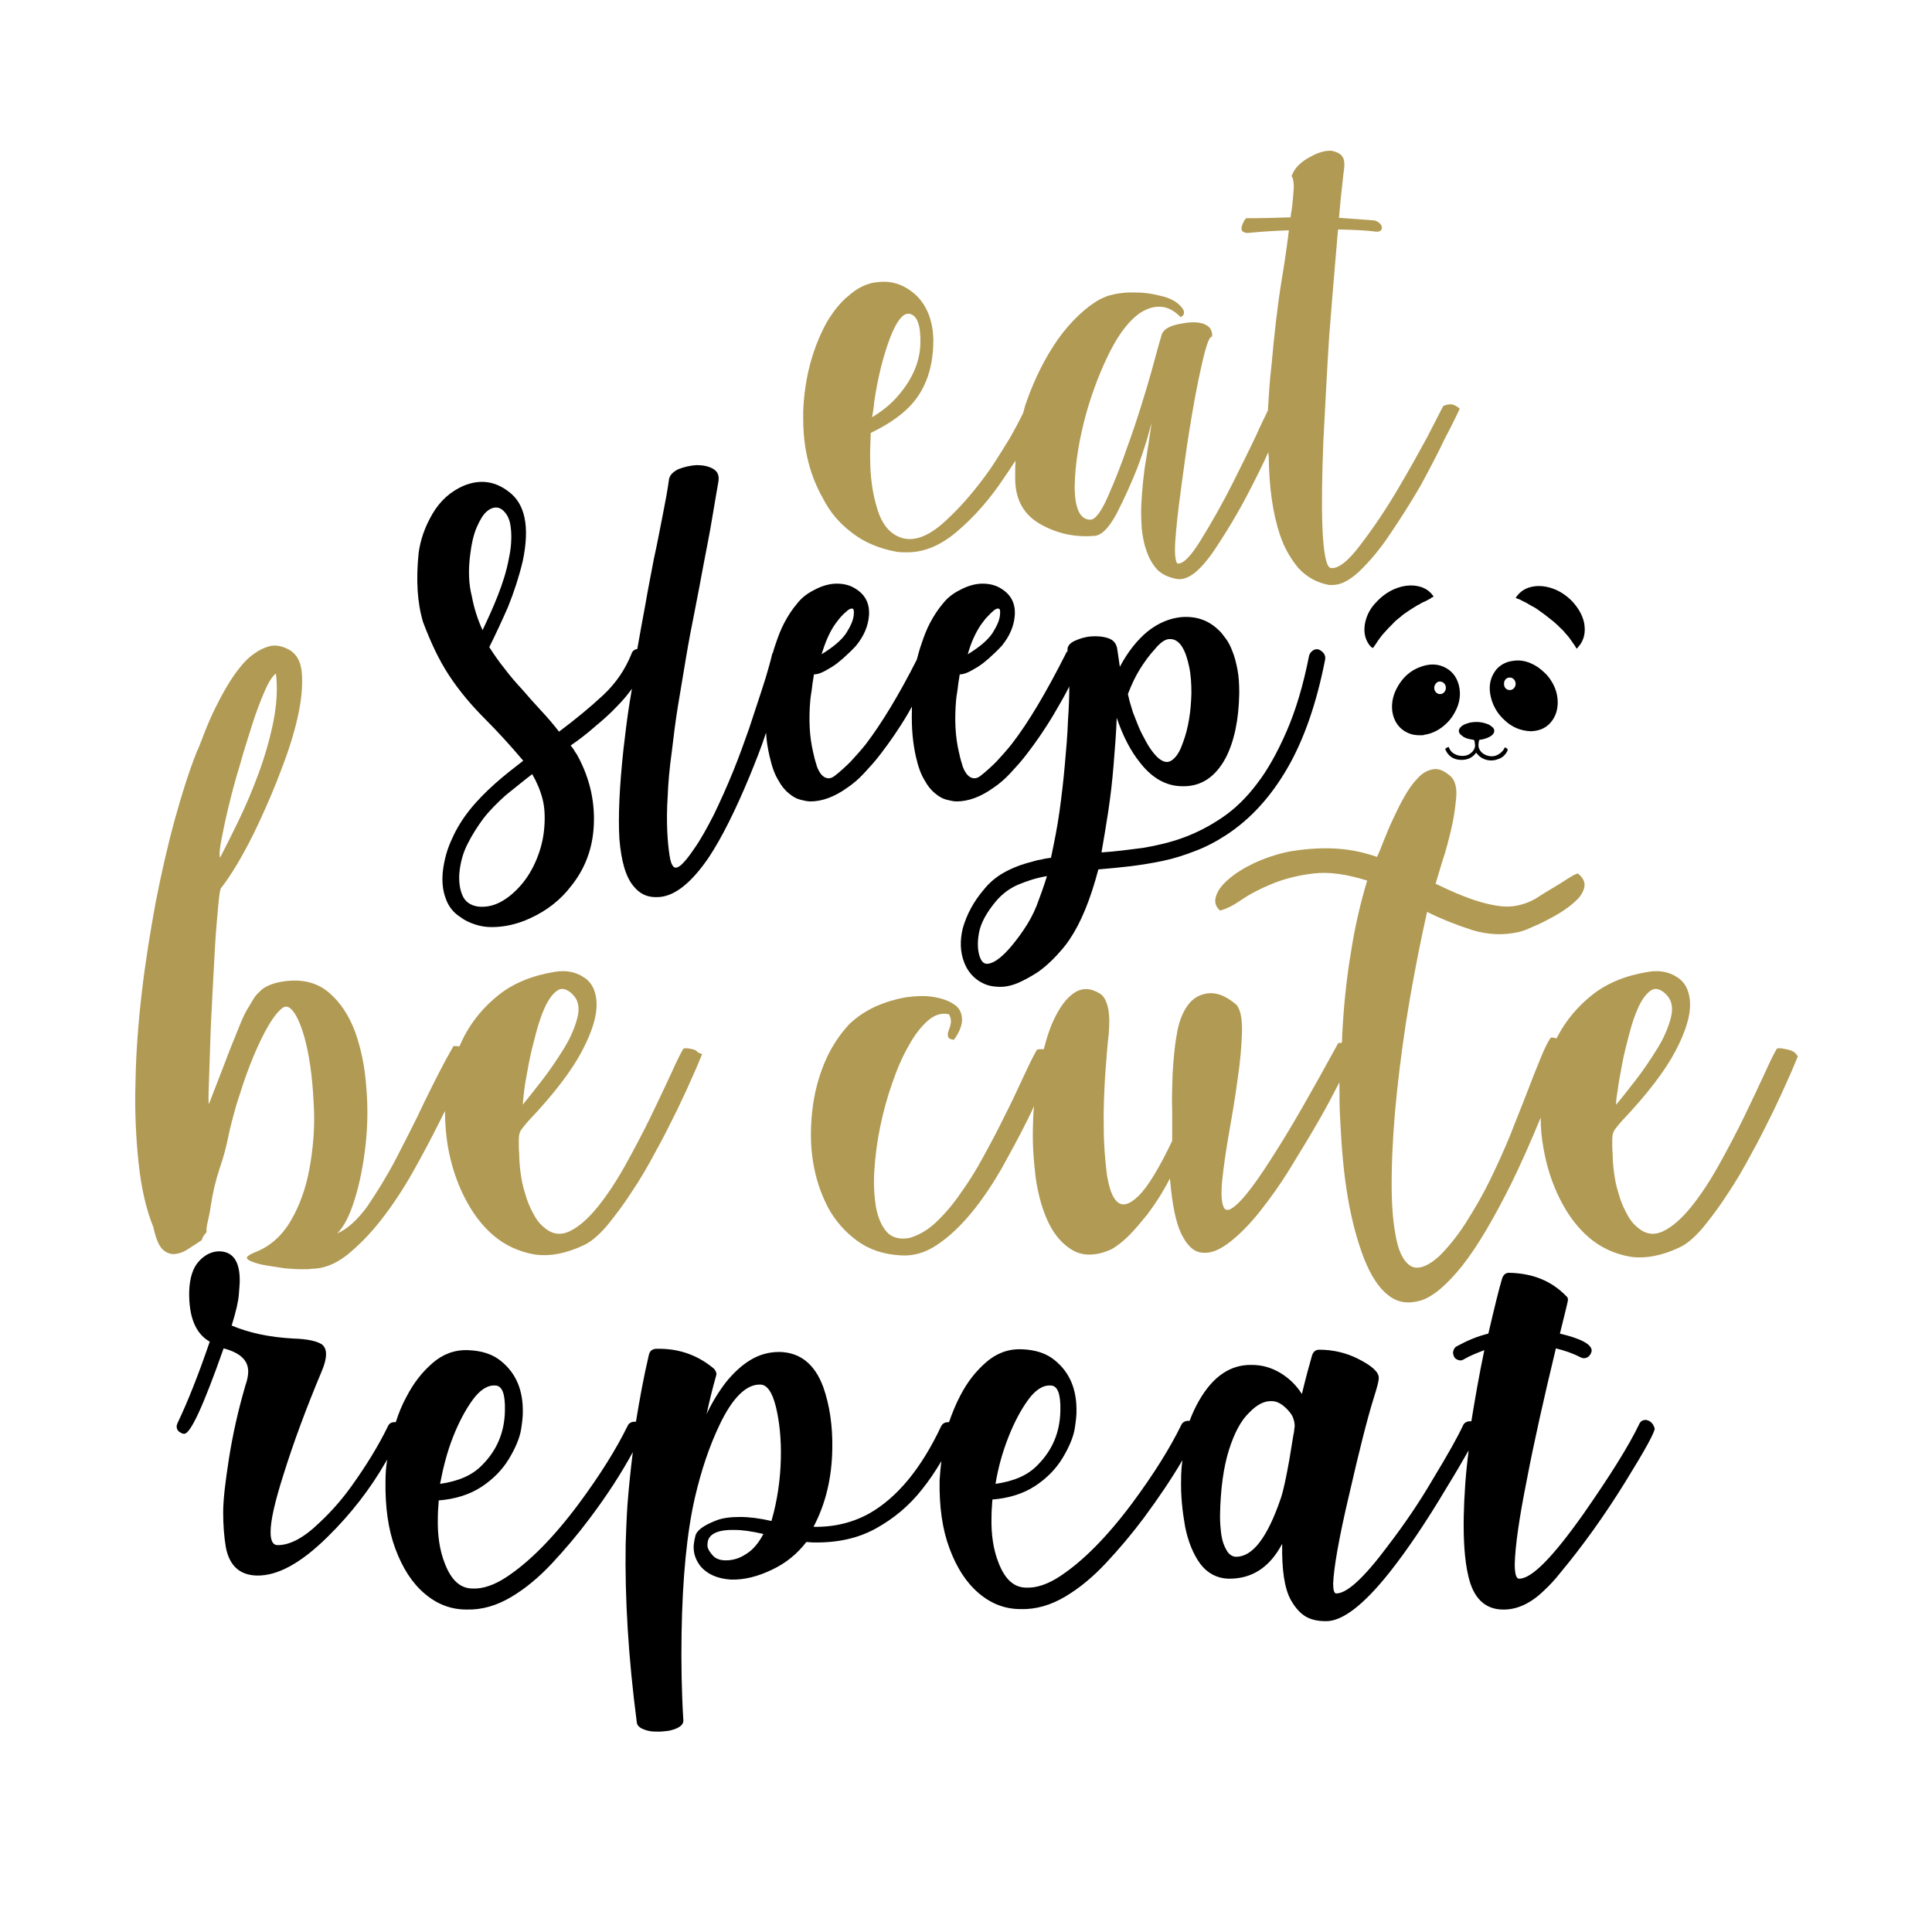 <?xml version="1.0" encoding="utf-8"?>
<!-- Generator: Adobe Illustrator 18.0.0, SVG Export Plug-In . SVG Version: 6.00 Build 0)  -->
<!DOCTYPE svg PUBLIC "-//W3C//DTD SVG 1.1//EN" "http://www.w3.org/Graphics/SVG/1.1/DTD/svg11.dtd">
<svg version="1.1" id="Layer_1" xmlns="http://www.w3.org/2000/svg" xmlns:xlink="http://www.w3.org/1999/xlink" x="0px" y="0px"
	 viewBox="0 0 432 432" enable-background="new 0 0 432 432" xml:space="preserve">
<path fill="#B19A53" d="M190.6,119.2c2.7,2.1,6.1,3.5,10,4.2c0.8,0.1,1.6,0.1,2.3,0.1c3.7,0,7.3-1.5,10.8-4.4
	c4.2-3.5,7.9-7.8,11.1-12.7c0.8-1.1,1.5-2.3,2.3-3.4c-0.1,1-0.1,2-0.1,3v1.3c0.1,4.6,2,7.9,5.8,10c3.8,2.1,7.8,2.9,12.1,2.5
	c1.5-0.2,3.1-1.8,4.8-5c1.6-3.1,3.1-6.4,4.5-9.9c0.9-2.3,1.6-4.5,2.2-6.4c0.5-1.7,0.8-3,1.1-3.9c-0.3,2.1-0.7,4.7-1.2,7.9
	c-0.6,3.4-0.9,6.8-1.1,10.3c-0.1,1.9,0,3.7,0.1,5.4c0.2,1.8,0.5,3.4,1,4.8c0.6,1.8,1.4,3.2,2.5,4.4c1.1,1.1,2.7,1.8,4.6,2.1h0.4
	c2.1,0,4.6-2,7.4-6c2.9-4.3,5.7-8.9,8.3-14c1.5-2.9,2.9-5.7,4.1-8.4c0,0.4,0.1,0.8,0.1,1.3c0.1,6.7,0.9,12.4,2.5,17.2
	c1,3,2.5,5.5,4.2,7.5c1.8,1.9,4,3.2,6.8,3.7h0.8c1.8,0,3.7-1,5.8-2.9c2.4-2.3,4.8-5.1,7.1-8.6c2.3-3.4,4.6-7,6.8-10.8
	c2.1-3.9,3.9-7.3,5.3-10.3c0.8-1.5,1.5-2.9,2.1-4.1c0.6-1.2,1-2.1,1.3-2.7c-0.6-0.6-1.3-0.9-1.9-1c-0.6,0-1.2,0.1-1.8,0.4
	c-0.6,1.2-1.8,3.5-3.6,7c-1.9,3.5-3.9,7.1-6.2,11c-2.8,4.8-5.7,9.1-8.6,12.9c-2.9,3.9-5.2,5.6-6.8,5.3c-0.5-0.2-0.9-1-1.2-2.7
	c-0.3-1.6-0.5-3.7-0.6-6.4c-0.2-5-0.1-11.4,0.2-19.1c0.4-7.7,0.8-15.6,1.3-23.5c0.5-6.4,1-12.5,1.5-18.3c0.2-2,0.3-3.9,0.5-5.7
	c3.5,0.1,6.4,0.2,8.5,0.5h0.2c0.7,0,1.1-0.3,1.1-1V51c0-0.7-0.5-1.3-1.6-1.7c-2.7-0.2-5.4-0.4-8-0.6c0.2-1.9,0.3-3.7,0.5-5.3
	c0.2-1.9,0.4-3.5,0.5-4.6c0.2-1.2,0.2-1.9,0.2-1.9c0-0.8-0.1-1.4-0.4-1.8c-0.3-0.5-0.7-0.8-1.2-1c-0.5-0.2-1-0.4-1.6-0.4
	c-1.2,0-2.6,0.4-4.1,1.2c-2.4,1.2-3.9,2.7-4.5,4.5c0.3,0.3,0.5,1.2,0.5,2.5c-0.1,1.4-0.2,3.1-0.5,5.2c-0.1,0.5-0.2,1-0.2,1.5
	c-3.3,0.1-6.6,0.2-10,0.2c-0.5,0.6-0.8,1.3-1,2.1v0.2c0,0.6,0.4,0.9,1.3,1c3-0.3,6.1-0.5,9.3-0.6c-0.4,3.2-0.9,6.9-1.6,11
	c-1,6.1-1.7,12.6-2.3,19.3c-0.4,3.3-0.6,6.7-0.8,10c-0.6,1.3-1.5,3-2.5,5.3c-1.6,3.4-3.4,7-5.3,10.8c-2.3,4.6-4.7,8.8-7.1,12.7
	c-2.3,3.8-4.1,5.6-5.3,5.4c-0.2-0.1-0.4-0.6-0.5-1.5c-0.1-0.9-0.1-2.1,0-3.6c0.2-2.9,0.6-6.6,1.2-11c0.6-4.5,1.2-9,1.9-13.4
	c0.9-5.6,1.8-10.6,2.8-14.9c1-4.4,1.7-6.4,2.3-6.3c0.1-0.5,0-0.9-0.1-1.2c-0.1-0.4-0.3-0.7-0.6-1c-1.1-1-3.1-1.3-5.8-0.8
	c-2.7,0.4-4.2,1.2-4.7,2.4c-0.2,0.6-1,3.4-2.4,8.6c-1.5,5.2-3.1,10.5-5.1,16c-1.5,4.4-3.1,8.4-4.6,11.8c-1.5,3.4-2.8,5.1-3.9,5.1
	c-2.3,0-3.5-2.5-3.5-7.5c0.1-5.1,1-10.6,2.7-16.7c1.4-4.8,3.1-9.2,5.2-13.4c2.2-4.3,4.5-7.2,7-8.8c1.5-0.9,2.9-1.3,4.4-1.2
	c1.5,0.1,2.9,0.8,4.4,2.3c0.4-0.2,0.6-0.4,0.7-0.7c0.1-0.4,0-0.8-0.2-1.1c-1-1.5-2.8-2.5-5.2-3c-1.9-0.5-3.7-0.7-5.6-0.7h-1.5
	c-1.2,0.1-2.4,0.2-3.5,0.5c-1,0.2-1.9,0.6-2.7,1c-1.5,0.8-3.1,2-4.7,3.5c-1.6,1.5-3.2,3.3-4.7,5.4c-2.8,4-5.2,8.7-7.1,14.1
	c-0.3,0.8-0.5,1.6-0.7,2.4c-0.8,1.7-1.8,3.5-2.9,5.5c-1.4,2.3-2.9,4.7-4.5,7.1c-3.1,4.4-6.4,8.3-9.9,11.5c-3.5,3.3-6.7,4.6-9.4,4
	c-2.5-0.6-4.4-2.4-5.6-5.6c-1.1-3.1-1.8-6.8-1.9-10.9c-0.1-2.3,0-4.7,0.1-7v-0.1c2.7-1.3,5.2-2.8,7.3-4.6c4.5-3.8,6.7-9.2,6.7-16.2
	c-0.1-4.4-1.5-7.9-4.2-10.3c-2.1-1.8-4.4-2.7-6.8-2.7c-0.8,0-1.6,0.1-2.4,0.2c-1.9,0.4-3.7,1.3-5.4,2.8c-1.9,1.5-3.5,3.5-5,6
	c-3.2,5.8-5,12.5-5.3,19.9v1.8c0,6.7,1.5,12.6,4.4,17.7C185.6,114.6,187.8,117.1,190.6,119.2z M195.5,89.7c0.8-5.4,2-10.1,3.5-14.1
	c1.5-3.9,3-5.8,4.5-5.4c1.6,0.4,2.4,2.6,2.3,6.6c-0.1,4-1.7,7.9-5,11.7c-1.5,1.8-3.5,3.4-5.8,4.8C195.2,92.2,195.4,90.9,195.5,89.7z
	 M154.8,234.6c-0.5-0.1-0.9-0.2-1.3-0.2c-0.4,0-0.6,0-0.7,0.1c-0.6,1-1.5,2.8-2.8,5.7c-1.3,2.8-2.8,6-4.5,9.5
	c-1.7,3.5-3.6,7.1-5.6,10.7c-2,3.6-4.1,6.8-6.2,9.4c-2.1,2.6-4.2,4.5-6.3,5.5c-2.1,1-4,0.7-5.8-0.9c-1-0.8-1.8-1.9-2.5-3.3
	c-0.7-1.3-1.3-2.8-1.7-4.3c-0.5-1.5-0.8-3.1-1-4.6c-0.2-1.5-0.3-2.9-0.3-4.1c-0.1-1.1-0.1-2-0.1-2.7c0-0.6,0-1.2,0.1-1.7
	c0.1-0.5,0.3-0.9,0.6-1.3c0.3-0.4,0.8-1,1.4-1.7c5.8-6.1,9.8-11.4,12.1-15.8c2.3-4.4,3.3-7.9,3.2-10.6c-0.1-2.7-1.1-4.7-2.9-5.8
	c-1.8-1.2-4-1.6-6.4-1.2c-5,0.8-9.2,2.5-12.5,5.1c-3.3,2.6-5.9,5.7-7.8,9.3c-0.4,0.8-0.7,1.5-1.1,2.3c-0.2,0-0.4-0.1-0.6-0.1
	c-0.4,0-0.6,0-0.7,0c-2.2,3.8-4.3,8-6.5,12.5c-2.1,4.5-4.3,8.7-6.4,12.8c-2.1,4-4.3,7.5-6.4,10.6c-2.2,3-4.4,5-6.7,6
	c1.5-1.5,2.8-4,3.9-7.6c1.1-3.5,1.9-7.5,2.4-11.8c0.5-4.3,0.6-8.8,0.2-13.3c-0.3-4.6-1.2-8.7-2.5-12.4c-1.4-3.7-3.3-6.6-5.9-8.8
	c-2.6-2.2-5.9-3-9.8-2.5c-1.5,0.2-2.6,0.5-3.5,0.9c-0.9,0.4-1.6,0.8-2.1,1.4c-0.6,0.5-1.1,1.1-1.5,1.8c-0.4,0.7-0.9,1.5-1.5,2.5
	c-0.4,0.7-1.1,2.2-2,4.5c-0.9,2.3-1.9,4.6-2.8,7.1c-1.1,2.8-2.3,5.9-3.6,9.3c-0.1-0.4-0.1-1.9,0-4.4c0.1-2.5,0.2-5.5,0.3-9
	c0.1-3.5,0.3-7.3,0.5-11.2c0.2-4,0.4-7.7,0.6-11.1c0.2-3.4,0.5-6.3,0.7-8.7c0.2-2.3,0.4-3.6,0.6-3.9c0.8-1,2.1-2.8,3.7-5.5
	c1.6-2.7,3.3-5.9,5-9.6c1.7-3.7,3.4-7.6,4.9-11.7c1.6-4.1,2.8-8,3.6-11.6c0.8-3.6,1.1-6.8,0.9-9.6c-0.2-2.8-1.3-4.6-3.2-5.5
	c-1.6-0.8-3.2-1-4.7-0.4c-1.5,0.5-3,1.5-4.4,2.8c-1.4,1.4-2.6,3-3.8,4.9c-1.2,1.9-2.2,3.8-3.2,5.8c-1,2-1.8,3.9-2.5,5.7
	c-0.7,1.8-1.2,3.2-1.7,4.2c-1.7,4.3-3.3,9.3-4.9,15.1c-1.6,5.8-3,12-4.3,18.6c-1.2,6.6-2.3,13.3-3.1,20.2c-0.8,6.9-1.3,13.6-1.4,20
	c-0.2,6.4,0.1,12.5,0.7,18.1c0.6,5.6,1.7,10.4,3.3,14.3c0.5,2.4,1.2,4.1,2,4.9c0.8,0.8,1.8,1.2,2.8,1.1c1-0.1,2.1-0.5,3.1-1.2
	c1.1-0.7,2-1.3,2.9-1.9c0.1-0.3,0.2-0.6,0.4-0.9c0.2-0.3,0.4-0.6,0.7-0.9c-0.1-0.5,0-1.2,0.2-2.1c0.2-0.9,0.5-2.1,0.7-3.6
	c0.5-3.3,1.2-6.1,2-8.5c0.8-2.3,1.5-4.8,2-7.4c0.4-1.9,1-4.2,1.8-7c0.9-2.8,1.8-5.7,2.9-8.5c1.1-2.9,2.3-5.5,3.5-7.8
	c1.3-2.4,2.5-4.1,3.7-5.1c1.1-0.9,2.1-0.3,3.2,1.6c1.1,2,2,4.8,2.7,8.4c0.7,3.6,1.1,7.7,1.3,12.3c0.2,4.6-0.2,9.1-1,13.5
	c-0.8,4.4-2.2,8.3-4.2,11.7c-2,3.4-4.7,5.8-8.2,7.1c-1.1,0.5-1.7,0.9-1.6,1.2c0.1,0.3,0.5,0.6,1.4,0.9c0.8,0.3,1.9,0.6,3.2,0.8
	c1.3,0.2,2.6,0.4,3.9,0.6c1.3,0.1,2.6,0.2,3.7,0.2c1.1,0,1.9,0,2.3-0.1c2.6,0,5.2-1,7.8-3c2.6-2.1,5.2-4.7,7.7-7.9
	c2.5-3.2,4.9-6.8,7.1-10.7c2.2-3.9,4.2-7.7,6-11.3c0.4-0.8,0.8-1.6,1.2-2.4c0,2.6,0.2,5.2,0.6,7.7c0.7,4.1,1.9,7.9,3.7,11.5
	c1.8,3.6,4,6.5,6.6,8.7c2.6,2.2,5.7,3.6,9.1,4.2c3.4,0.5,7.1-0.2,11.1-2.1c1.5-0.7,3.2-2.1,5.1-4.3c1.8-2.2,3.7-4.7,5.5-7.5
	c1.9-2.8,3.7-5.9,5.4-9.1c1.8-3.2,3.3-6.3,4.8-9.3c1.4-2.9,2.6-5.5,3.6-7.8c1-2.2,1.6-3.8,2-4.7c-0.2-0.1-0.6-0.2-1-0.4
	C155.8,234.9,155.3,234.7,154.8,234.6z M117.2,243.9c0.2-1.7,0.6-3.7,1-5.9c0.4-2.2,1-4.5,1.6-6.8c0.6-2.3,1.3-4.4,2.1-6.1
	c0.8-1.7,1.7-2.9,2.7-3.6c1-0.7,2.1-0.4,3.3,0.7c1.4,1.3,1.8,3.1,1.2,5.4c-0.6,2.3-1.6,4.6-3.1,7c-1.5,2.4-3.1,4.8-4.9,7.1
	c-1.8,2.3-3.2,4.1-4.2,5.3C116.9,246.7,117,245.6,117.2,243.9z M49.5,187.8c0.4-2.1,0.9-4.5,1.6-7.4c0.7-2.9,1.5-6,2.5-9.2
	c0.9-3.3,1.9-6.3,2.8-9.2c0.9-2.9,1.9-5.4,2.8-7.5c0.9-2.1,1.8-3.4,2.5-3.9c0.4,3.3,0.2,6.9-0.6,10.9c-0.8,3.9-1.9,7.7-3.3,11.5
	s-2.9,7.3-4.5,10.6c-1.6,3.3-3,6.1-4.1,8.2C49,191.1,49.1,189.9,49.5,187.8z M400.7,235c-0.4-0.2-0.9-0.3-1.4-0.4s-0.9-0.2-1.3-0.2
	c-0.4,0-0.6,0-0.7,0.1c-0.6,1-1.5,2.8-2.8,5.7c-1.3,2.8-2.8,6-4.5,9.5c-1.7,3.5-3.6,7.1-5.6,10.7c-2,3.6-4.1,6.8-6.2,9.4
	c-2.1,2.6-4.2,4.5-6.3,5.5c-2.1,1-4,0.7-5.8-0.9c-1-0.8-1.8-1.9-2.5-3.3c-0.7-1.3-1.3-2.8-1.7-4.3c-0.5-1.5-0.8-3.1-1-4.6
	c-0.2-1.5-0.3-2.9-0.3-4.1c-0.1-1.1-0.1-2-0.1-2.7c0-0.6,0-1.2,0.1-1.7c0.1-0.5,0.3-0.9,0.6-1.3c0.3-0.4,0.8-1,1.4-1.7
	c5.8-6.1,9.8-11.4,12.1-15.8c2.3-4.4,3.3-7.9,3.2-10.6c-0.1-2.7-1.1-4.7-2.9-5.8c-1.8-1.2-4-1.6-6.4-1.2c-5,0.8-9.2,2.5-12.5,5.1
	c-3.3,2.6-5.9,5.7-7.8,9.3c-0.1,0.2-0.2,0.3-0.2,0.5c-0.3-0.1-0.6-0.1-0.8-0.2c-0.3,0-0.5,0-0.6,0.1c-0.7,1-1.4,2.5-2.3,4.7
	c-0.9,2.2-1.9,4.7-3,7.6c-1.1,2.9-2.4,6-3.7,9.4c-1.4,3.4-2.9,6.7-4.5,10c-1.6,3.3-3.4,6.4-5.3,9.4c-1.9,3-3.9,5.5-6.1,7.7
	c-2.8,2.5-5,3.1-6.5,2.1c-1.6-1.1-2.7-3.4-3.3-7.1c-0.7-3.7-0.9-8.3-0.8-13.9c0.1-5.6,0.5-11.7,1.2-18.2c0.7-6.5,1.6-13.2,2.8-20.2
	c1.2-6.9,2.5-13.5,3.9-19.7c3.4,1.7,6.8,3,10.2,4.1c3.4,1,6.8,1.2,10.3,0.4c0.4-0.1,1.2-0.3,2.3-0.8c1.1-0.5,2.4-1,3.7-1.7
	c1.3-0.7,2.7-1.4,4-2.3c1.4-0.9,2.4-1.8,3.3-2.7c0.8-0.9,1.3-1.9,1.4-2.8c0.1-1-0.4-1.9-1.5-2.8c-0.6,0.2-1.2,0.5-1.8,0.9
	c-0.7,0.4-1.4,0.9-2.2,1.4c-2,1.2-3.7,2.2-5.2,3.2c-1.5,0.9-3.1,1.5-5,1.8c-1.9,0.3-4.1,0-6.8-0.7c-2.7-0.7-6.3-2.1-10.8-4.3
	c0.3-1,0.8-2.7,1.5-5c0.8-2.3,1.4-4.7,2-7.2c0.6-2.5,0.9-4.8,1.1-7c0.2-2.2-0.2-3.8-1.2-4.8c-1.4-1.2-2.6-1.8-3.9-1.6
	c-1.2,0.2-2.4,0.8-3.4,1.9c-1.1,1.1-2.1,2.5-3,4.1c-1,1.7-1.8,3.4-2.6,5.1c-0.8,1.7-1.5,3.4-2.1,4.9c-0.6,1.6-1.1,2.8-1.5,3.6
	c-3.5-1.2-6.8-1.8-10.2-1.9c-3.3-0.1-6.4,0.2-9.4,0.7c-2.9,0.6-5.5,1.5-7.9,2.6c-2.3,1.1-4.2,2.3-5.7,3.6c-1.5,1.3-2.4,2.5-2.8,3.8
	c-0.4,1.3-0.1,2.3,0.9,3.2c1.3-0.3,2.9-1.1,4.8-2.4c1.9-1.3,4.2-2.5,6.9-3.6c2.7-1.1,5.8-1.9,9.3-2.3c3.5-0.4,7.4,0.2,11.9,1.6
	c-1.5,5-2.8,10.5-3.7,16.5c-1,6-1.6,12.2-1.9,18.4c0,0.5,0,0.9-0.1,1.4c-0.1,0-0.2,0-0.3,0c-0.4,0-0.5,0-0.5,0.1
	c-5.8,10.6-10.4,18.7-14,24.3c-3.5,5.6-6.2,9.3-8.1,11.2c-1.9,1.9-3,2.2-3.5,1.1c-0.5-1.1-0.6-3.2-0.3-6.1c0.3-2.9,0.8-6.4,1.5-10.4
	c0.7-4,1.4-8,1.9-11.9c0.6-3.9,0.9-7.4,1-10.5c0.1-3.1-0.3-5.2-1.2-6.3c-2.2-1.9-4.3-2.8-6.3-2.6c-1.9,0.2-3.5,1.1-4.7,2.8
	c-1.2,1.7-2,3.9-2.4,6.6c-0.5,2.7-0.7,5.5-0.9,8.5c-0.1,3-0.2,5.8-0.1,8.5c0,2.7,0,4.9,0,6.6c-3,6.3-5.5,10.3-7.5,12.3
	c-2,1.9-3.5,2.4-4.7,1.4c-1.2-1-1.9-3.1-2.4-6.2c-0.4-3.2-0.7-6.7-0.7-10.5c-0.1-3.8,0.1-7.7,0.3-11.5c0.3-3.8,0.5-6.9,0.8-9.3
	c0.2-2.2,0.2-4.1-0.1-5.7c-0.3-1.6-0.9-2.8-1.8-3.4c-2.1-1.3-4-1.4-5.8-0.2c-1.8,1.2-3.3,3.3-4.6,6.1c-0.9,1.9-1.6,4.1-2.2,6.5
	c-0.3,0-0.6,0-0.8,0c-0.4,0-0.7,0.1-0.8,0.2c-1,1.8-2.1,4.1-3.3,6.7c-1.2,2.6-2.5,5.4-4,8.3c-1.4,2.9-3,5.9-4.6,8.8
	c-1.6,3-3.3,5.7-5.1,8.2c-1.7,2.5-3.6,4.7-5.5,6.5c-1.9,1.8-3.9,2.9-5.9,3.5c-2.1,0.4-3.8,0-5-1.2c-1.2-1.3-2-3.1-2.5-5.5
	c-0.4-2.4-0.6-5.2-0.4-8.3c0.2-3.2,0.6-6.4,1.3-9.8c0.7-3.4,1.6-6.7,2.7-9.8c1.1-3.2,2.3-6,3.7-8.4c1.3-2.4,2.8-4.3,4.3-5.6
	c1.5-1.3,3.1-1.8,4.7-1.4c0.4,0.7,0.5,1.4,0.4,2c-0.1,0.6-0.3,1.2-0.5,1.7c-0.2,0.5-0.2,1-0.1,1.3c0.1,0.4,0.5,0.6,1.3,0.7
	c1.3-1.8,1.9-3.4,1.8-4.8c-0.1-1.4-0.7-2.5-1.9-3.2c-1.2-0.8-2.7-1.3-4.6-1.6c-1.9-0.3-3.9-0.2-6.1,0.1c-2.2,0.4-4.3,1-6.6,2
	c-2.2,1-4.2,2.3-6,4c-2.3,2.5-4.2,5.4-5.6,8.8c-1.4,3.4-2.3,7-2.7,10.8s-0.4,7.5,0.2,11.2c0.6,3.7,1.7,7,3.3,10.1
	c1.6,3,3.8,5.5,6.5,7.5c2.7,2,6,3.1,9.8,3.3c2.8,0.2,5.6-0.6,8.2-2.4c2.7-1.8,5.2-4.2,7.6-7.1c2.4-2.9,4.6-6.2,6.7-9.8
	c2-3.6,3.9-7.1,5.6-10.5c0.6-1.2,1.2-2.4,1.7-3.6c-0.1,1.2-0.2,2.5-0.2,3.7c-0.2,4.3,0.1,8.4,0.6,12.5c0.6,4,1.6,7.4,3,10.2
	c1.4,2.8,3.3,4.8,5.5,6c2.3,1.2,5.1,1.1,8.3-0.3c1.3-0.7,2.7-1.8,4.1-3.2c1.4-1.4,2.7-3,4-4.6c1.2-1.6,2.3-3.2,3.2-4.7
	c0.9-1.5,1.5-2.6,1.9-3.4c0.5,5.8,1.3,9.9,2.6,12.5c1.3,2.6,2.8,4,4.7,4.1c1.8,0.2,3.8-0.6,6-2.3c2.2-1.7,4.5-4,6.8-6.9
	c2.3-2.9,4.6-6.1,6.8-9.7c2.2-3.6,4.3-7,6.3-10.5c1.8-3.1,3.3-6,4.7-8.7c0,3,0,5.9,0.2,8.9c0.3,6.2,0.8,11.8,1.7,17
	c0.9,5.2,2.1,9.6,3.6,13.5c1.5,3.8,3.3,6.6,5.4,8.2c2.1,1.7,4.5,2,7.3,1.2c2.8-0.9,5.8-3.5,9.2-7.7c3.4-4.3,7-10.4,11-18.4
	c2.1-4.3,4.3-9.2,6.6-14.8c0,2.3,0.2,4.5,0.6,6.7c0.7,4.1,1.9,7.9,3.7,11.5c1.8,3.6,4,6.5,6.6,8.7c2.6,2.2,5.7,3.6,9.1,4.2
	c3.4,0.5,7.1-0.2,11.1-2.1c1.5-0.7,3.2-2.1,5.1-4.3c1.8-2.2,3.7-4.7,5.5-7.5c1.9-2.8,3.7-5.9,5.4-9.1c1.8-3.2,3.3-6.3,4.8-9.3
	c1.4-2.9,2.6-5.5,3.6-7.8c1-2.2,1.6-3.8,2-4.7C401.4,235.3,401.1,235.2,400.7,235z M361.7,243.9c0.2-1.7,0.6-3.7,1-5.9
	c0.4-2.2,1-4.5,1.6-6.8c0.6-2.3,1.3-4.4,2.1-6.1c0.8-1.7,1.7-2.9,2.7-3.6c1-0.7,2.1-0.4,3.3,0.7c1.4,1.3,1.8,3.1,1.2,5.4
	c-0.6,2.3-1.6,4.6-3.1,7c-1.5,2.4-3.1,4.8-4.9,7.1c-1.8,2.3-3.2,4.1-4.2,5.3C361.3,246.7,361.4,245.6,361.7,243.9z"/>
<path d="M368.7,317.7c-0.3-0.1-0.5-0.2-0.7-0.2c-0.7,0-1.2,0.3-1.5,1c-2.3,4.8-6.5,11.5-12.5,20.1c-6.8,9.6-11.5,14.4-14.3,14.4
	c-0.7,0-1-1.1-1-3.3c0.1-4,1-10.3,2.7-18.8c1.6-8.4,3.8-18.2,6.5-29.4c2,0.5,3.8,1.1,5.5,2c0.3,0.1,0.5,0.2,0.7,0.2
	c0.7,0,1.2-0.3,1.6-1c0.1-0.3,0.2-0.5,0.2-0.7c0-1.4-2.4-2.7-7.1-3.8c1.2-4.8,1.8-7.3,1.8-7.5c0-0.4-0.1-0.7-0.4-0.9
	c-3.3-3.4-7.5-5.1-12.8-5.2c-0.7,0-1.2,0.4-1.5,1.2c-0.7,2.3-1.7,6.4-3.1,12.4c-2.5,0.6-4.8,1.6-7,2.8c-0.6,0.3-0.8,0.8-0.9,1.4
	c0,0.3,0.1,0.6,0.2,0.9c0.3,0.6,0.8,0.8,1.4,0.9c0.3,0,0.6-0.1,0.9-0.3c1.4-0.8,2.9-1.4,4.5-2c-1.2,5.7-2.1,11-2.9,15.9
	c-0.1,0-0.2,0-0.3,0c-0.7,0-1.3,0.3-1.6,1c-1.1,2.4-3.4,6.5-6.8,12.1c-2.8,4.8-6.1,9.7-10,14.8c-5.3,7.1-9.1,10.6-11.5,10.6
	c-0.5,0-0.7-0.8-0.7-2.2c0.1-3.2,1.2-9.9,3.6-20c2.2-9.6,4-16.8,5.5-21.6c0.7-2.2,1.1-3.7,1.1-4.4c0-1.3-1.5-2.7-4.7-4.3
	c-2.6-1.3-5.5-2-8.6-2c-0.8,0-1.3,0.4-1.6,1.2c-0.5,1.7-1.3,4.6-2.3,8.7c-1.2-1.9-2.8-3.5-4.8-4.7c-2-1.2-4.1-1.8-6.4-1.8
	c-4.8-0.1-8.7,2.6-11.8,8c-0.8,1.4-1.5,2.9-2.1,4.5c-0.1,0-0.2,0-0.3,0c-0.7,0-1.3,0.3-1.6,1c-2.5,5.1-6.1,10.9-11,17.5
	c-5.6,7.5-11,12.9-16,16.2c-2.7,1.8-5.3,2.7-7.6,2.6c-2.8,0-4.8-1.9-6.2-5.5c-1.2-3-1.7-6.4-1.6-10.3c0-1.2,0.1-2.5,0.2-3.9
	c3.7-0.3,6.9-1.3,9.5-3c2.6-1.7,4.7-3.8,6.2-6.3c1.5-2.5,2.4-4.7,2.7-6.5c0.3-1.8,0.4-3.1,0.4-3.8c0.1-5-1.5-8.8-4.8-11.5
	c-1.9-1.6-4.4-2.4-7.5-2.5c-3-0.1-5.6,0.9-7.9,2.9s-4.2,4.4-5.8,7.5c-1,1.9-1.8,3.9-2.5,5.9c-0.1,0-0.2,0-0.2,0
	c-0.7,0-1.3,0.3-1.6,1c-4.4,9.3-9.7,15.8-16,19.4c-3.6,2-7.8,3.1-12.5,3c2.7-5.1,4.1-10.9,4.2-17.4c0.1-5.2-0.6-9.8-2-13.8
	c-1.9-5.2-5.2-7.8-9.8-7.9c-2.4,0-4.5,0.6-6.5,1.8c-2,1.2-3.8,2.9-5.5,5c-1.6,2.1-3.1,4.5-4.3,7.1c0.6-2.8,1.3-5.7,2.1-8.5l0.1-0.4
	c0-0.4-0.2-0.8-0.5-1.2c-3.4-2.9-7.4-4.4-11.8-4.5l-1.3,0c-0.8,0.1-1.3,0.5-1.5,1.3c-1.2,5.1-2.1,10.1-2.9,15c-0.1,0-0.2,0-0.3,0
	c-0.7,0-1.3,0.3-1.6,1c-2.5,5.1-6.1,10.9-11,17.5c-5.6,7.5-11,12.9-16,16.2c-2.7,1.8-5.3,2.7-7.6,2.6c-2.8,0-4.8-1.9-6.2-5.5
	c-1.2-3-1.7-6.4-1.6-10.3c0-1.2,0.1-2.5,0.2-3.9c3.7-0.3,6.9-1.3,9.5-3c2.6-1.7,4.7-3.8,6.2-6.3c1.5-2.5,2.4-4.7,2.7-6.5
	c0.3-1.8,0.4-3.1,0.4-3.8c0.1-5-1.5-8.8-4.8-11.5c-1.9-1.6-4.4-2.4-7.5-2.5c-3-0.1-5.6,0.9-7.9,2.9c-2.3,2-4.2,4.4-5.8,7.5
	c-1,1.8-1.8,3.8-2.4,5.7c-0.1,0-0.2,0-0.3,0c-0.7,0-1.2,0.3-1.5,1c-2.1,4.3-4.8,8.7-8.1,13.3c-2,2.8-4.4,5.6-7.2,8.2
	c-3.5,3.4-6.6,5-9.3,5c-1.1,0-1.6-1-1.6-2.9c0-2.7,1-6.9,2.8-12.6c2.3-7.4,5.2-15.2,8.6-23.3c0.7-1.6,1-2.9,1-3.9
	c0-1-0.3-1.6-0.8-2.1c-1.1-0.8-3.3-1.3-6.6-1.4c-5.4-0.3-9.9-1.3-13.7-2.9c1-3.2,1.5-5.5,1.6-6.9c0.1-1.4,0.2-2.4,0.2-2.8
	c0.1-4.5-1.4-6.8-4.5-6.9c-1.7,0-3.2,0.7-4.6,2.2c-1.4,1.5-2.1,3.8-2.2,6.8c-0.1,5.6,1.4,9.4,4.6,11.2c-2.6,7.6-5,13.6-7.2,18.2
	c-0.1,0.3-0.2,0.5-0.2,0.7c0,0.7,0.3,1.2,1,1.5c0.3,0.2,0.5,0.2,0.7,0.2c1.4,0,4.3-6.3,8.8-19.1l0.7,0.2c3.2,1,4.8,2.6,4.8,5
	c0,0.8-0.2,1.9-0.6,3c-1.7,5.8-2.9,11.3-3.7,16.4c-0.8,5.1-1.3,9.2-1.3,12.1c0,2.8,0.2,5.4,0.6,7.8c0.8,4.1,3.1,6.2,6.9,6.3
	c4.7,0.1,9.9-2.8,15.8-8.6c5.3-5.2,9.6-10.8,13-16.7c0.1-0.2,0.3-0.4,0.4-0.7c-0.3,1.7-0.4,3.3-0.4,4.8c-0.1,5.9,0.6,10.9,2.2,15.2
	c1.6,4.3,3.7,7.6,6.5,10c2.8,2.4,5.9,3.6,9.4,3.6c3.5,0.1,6.8-0.9,10-2.8c3.2-1.9,6.2-4.4,9.1-7.5c2.9-3.1,5.7-6.4,8.4-10
	c4-5.3,7.2-10.3,9.7-14.9c-0.5,4-0.9,7.9-1.2,11.8c-0.2,3-0.3,5.9-0.4,8.7c-0.2,12.2,0.6,25.5,2.5,40c0.1,0.6,0.5,1,1.1,1.3
	c0.6,0.3,1.3,0.5,1.9,0.6c0.6,0.1,1.3,0.1,1.9,0.1c0.7,0,1.5-0.1,2.3-0.2c0.8-0.2,1.6-0.4,2.2-0.8c0.7-0.4,1-0.9,1-1.5
	c-0.4-6.5-0.5-13-0.4-19.4c0.2-12.5,1.2-22.7,3-30.5c1.4-6,3.2-11.4,5.5-16.2c2.9-6.1,6-9.1,9.1-9c1.5,0,2.7,1.7,3.5,5
	c0.8,3.3,1.2,7.2,1.1,11.5c-0.1,4.8-0.8,9.5-2.1,14c-2.6-0.6-5-0.9-7-0.9c-2.1,0-3.9,0.2-5.4,0.8c-2.8,1.1-4.3,2.2-4.6,3.4
	c-0.3,1.2-0.4,2.1-0.4,2.5c0,1.6,0.5,3,1.6,4.4c1.5,1.7,3.7,2.7,6.7,2.9c3,0.1,6.1-0.7,9.2-2.2c3.2-1.5,5.7-3.6,7.7-6.2l1.5,0.1
	c5.4,0.1,10-0.9,14-3.1c4-2.2,7.5-5.1,10.4-8.8c1.6-2,3-4.1,4.3-6.3c-0.2,1.5-0.3,2.9-0.4,4.3c-0.1,5.9,0.6,10.9,2.2,15.2
	c1.6,4.3,3.7,7.6,6.5,10c2.8,2.4,5.9,3.6,9.4,3.6c3.5,0.1,6.8-0.9,10-2.8c3.2-1.9,6.2-4.4,9.1-7.5c2.9-3.1,5.7-6.4,8.4-10
	c3.4-4.6,6.3-8.9,8.7-13c-0.2,1.4-0.3,2.8-0.3,4.2c-0.1,3.8,0.3,7.3,0.9,10.7c0.7,3.4,1.8,6.1,3.4,8.3c1.6,2.1,3.7,3.2,6.2,3.3
	c5.3,0.1,9.3-2.5,12.1-7.8c-0.1,5.8,0.5,9.9,1.9,12.5c0.9,1.6,1.9,2.8,3.1,3.6c1.2,0.8,2.8,1.2,4.7,1.2c3.7,0.1,8.5-3.6,14.3-10.9
	c3.8-4.8,8.1-11.1,12.8-19c2.1-3.4,3.7-6.2,4.9-8.3c-0.7,5.4-1,10.3-1.1,14.7c-0.1,5.4,0.2,9.9,1,13.3c1.1,5,3.7,7.5,7.6,7.6
	c3.2,0.1,6.3-1.3,9.3-4.2c1.3-1.2,2.5-2.5,3.6-3.9c5-6,9.9-12.8,14.6-20.4c4.4-7.1,6.6-11.1,6.6-12
	C369.7,318.5,369.3,318,368.7,317.7z M225.5,321.3c1.3-3.3,2.8-6.1,4.4-8.3c1.6-2.2,3.3-3.3,5-3.2c1.6,0,2.3,1.9,2.2,5.7
	c-0.1,4.8-1.8,8.8-5.1,12.1c-2.2,2.3-5.3,3.6-9.4,4.2C223.2,328.1,224.2,324.6,225.5,321.3z M101.3,321.3c1.3-3.3,2.8-6.1,4.4-8.3
	s3.3-3.3,5-3.2c1.6,0,2.3,1.9,2.2,5.7c-0.1,4.8-1.8,8.8-5.1,12.1c-2.2,2.3-5.3,3.6-9.4,4.2C99.1,328.1,100,324.6,101.3,321.3z
	 M166.8,347.5c-1.5,1-3,1.4-4.5,1.4c-1.4,0-2.4-0.4-3.1-1.3c-0.7-0.8-1.1-1.6-1-2.3c0-2.2,2.1-3.3,6.1-3.2c1.7,0,3.8,0.3,6.4,0.9
	C169.6,345.1,168.3,346.6,166.8,347.5z M289.2,320.9c-0.3,1.8-0.6,3.6-0.9,5.5c-0.7,3.9-1.3,6.8-1.9,8.6c-3,8.8-6.3,13.1-10,13.1
	c-0.8,0-1.6-0.5-2.1-1.4c-0.6-1-1-2.1-1.2-3.5c-0.2-1.4-0.3-2.8-0.3-4.3c0.1-6,0.8-10.9,2-14.7c1.2-3.8,2.7-6.6,4.5-8.3
	c1.7-1.8,3.4-2.7,5.1-2.6c1.1,0,2.2,0.6,3.3,1.7c0.5,0.5,1,1.1,1.3,1.7c0.3,0.7,0.5,1.4,0.5,2.2
	C289.4,319.4,289.4,320.2,289.2,320.9z M100.4,151c2.3,3.5,5,6.7,8,9.7c3,3,5.8,6.1,8.6,9.4c-2.2,1.7-4.4,3.4-6.4,5.2
	c-2,1.8-3.9,3.7-5.5,5.7c-1.6,2-3,4.2-4,6.5c-1.1,2.3-1.8,4.8-2.1,7.5c-0.2,2.2,0,4.2,0.7,6c0.6,1.7,1.7,3.1,3.3,4.1
	c0.9,0.7,2,1.2,3.2,1.6c1.2,0.4,2.4,0.6,3.7,0.6c2.8,0,5.7-0.6,8.7-2c3.7-1.7,6.8-4.1,9.2-7.3c2.8-3.5,4.5-7.7,4.9-12.4
	c0.5-5.8-0.7-11.4-3.6-16.7c-0.2-0.4-0.5-0.7-0.7-1.1c-0.2-0.4-0.5-0.7-0.8-1.1c1.9-1.3,3.7-2.7,5.4-4.2c1.7-1.4,3.4-2.9,4.9-4.5
	c1.3-1.3,2.4-2.6,3.4-4c-0.2,1-0.3,2-0.5,3c-0.6,3.7-1,7.2-1.4,10.6c-0.9,8.4-1.2,15.1-0.9,20c0.4,4.9,1.4,8.5,3.2,10.6
	c1.3,1.6,2.9,2.4,4.9,2.4l0.1,0c3.8,0.1,7.7-2.9,11.8-8.9c2.9-4.4,5.9-10.4,9.1-18.1c1.3-3.2,2.6-6.4,3.6-9.5c0-0.1,0-0.1,0.1-0.2
	c0.1,1.9,0.4,3.6,0.8,5.3c0.5,2.2,1.1,3.9,1.9,5.2c0.7,1.3,1.5,2.3,2.4,3c0.8,0.7,1.7,1.2,2.5,1.4c0.8,0.2,1.6,0.4,2.3,0.4
	c2.6,0,5.4-1,8.3-3.1c1.2-0.8,2.5-1.9,3.7-3.2c1.2-1.3,2.5-2.7,3.7-4.3c2-2.6,4.1-5.6,6.1-9c0.3-0.5,0.6-1.1,0.9-1.6
	c0,0.3,0,0.6,0,1c-0.1,3.8,0.2,7.1,0.9,10.2c0.5,2.2,1.1,3.9,1.9,5.2c0.7,1.3,1.5,2.3,2.4,3c0.8,0.7,1.7,1.2,2.5,1.4
	c0.8,0.2,1.6,0.4,2.3,0.4c2.6,0,5.4-1,8.3-3.1c1.2-0.8,2.5-1.9,3.7-3.2c1.2-1.3,2.5-2.7,3.7-4.3c2-2.6,4.1-5.6,6.1-9
	c1.1-1.9,2.3-3.9,3.4-6.1c0,2.3-0.1,4.8-0.3,7.7c-0.1,3.1-0.4,6.4-0.7,9.8c-0.3,3.4-0.7,6.9-1.2,10.5c-0.5,3.6-1.2,7-1.9,10.3
	c-0.7,0.1-1.5,0.2-2.2,0.4c-0.7,0.1-1.5,0.3-2.1,0.5c-2.4,0.6-4.4,1.4-6.2,2.4c-1.8,1-3.3,2.3-4.5,3.8c-2.3,2.7-3.8,5.5-4.7,8.6
	c-0.7,2.8-0.6,5.4,0.3,7.7c0.6,1.6,1.6,2.9,2.8,3.8c1.2,0.9,2.6,1.5,4.2,1.6c1.7,0.2,3.3-0.1,5-0.8c1.6-0.7,3.2-1.6,4.7-2.6
	c1.5-1.1,2.8-2.3,4-3.6c1.2-1.3,2.2-2.5,2.9-3.6c2.5-3.7,4.6-8.8,6.4-15.6c2.3-0.2,4.6-0.4,7.1-0.7c2.4-0.3,4.9-0.7,7.3-1.2
	c2.4-0.5,4.9-1.3,7.2-2.2c2.4-0.9,4.7-2.1,7-3.6c5.5-3.6,10-8.6,13.7-15c3.7-6.4,6.5-14.5,8.4-24.2c0.1-0.5,0-1-0.3-1.4
	c-0.3-0.4-0.7-0.7-1.2-0.9c-0.5-0.1-0.9,0-1.3,0.3c-0.4,0.3-0.7,0.7-0.8,1.2c-1.3,6.6-3,12.2-5,16.8c-2,4.6-4.2,8.6-6.6,11.7
	c-2.4,3.2-5,5.7-7.8,7.6c-2.8,1.9-5.7,3.4-8.7,4.5c-3,1.1-6.1,1.8-9.1,2.3c-3.1,0.4-6.1,0.8-9.2,1c0.5-2.8,1-5.9,1.5-9.1
	c0.5-3.3,0.9-6.7,1.2-10.4c0.3-3.8,0.6-7.3,0.7-10.6c1.4,4.1,3.1,7.4,5.2,10c2.7,3.5,5.9,5.3,9.5,5.3c4.1,0.1,7.3-2,9.6-6.2
	c2-3.8,3-8.7,3.1-14.6c0-2-0.1-3.8-0.4-5.3c-0.3-1.5-0.6-2.8-1.1-4c-0.4-1.1-0.9-2.1-1.5-2.9c-0.6-0.8-1.1-1.5-1.7-2
	c-2.3-2.2-5.1-3.1-8.4-2.8c-2.6,0.3-5,1.3-7.4,3.2c-2.3,1.9-4.4,4.5-6.2,7.9c-0.1-0.7-0.2-1.5-0.3-2.1c-0.1-0.7-0.2-1.4-0.3-2
	c-0.2-1.1-0.8-1.9-2-2.3c-1.2-0.4-2.5-0.5-3.8-0.4c-1.4,0.1-2.6,0.5-3.7,1c-1.1,0.5-1.6,1.2-1.6,1.9c0,0,0,0.2,0,0.4
	c-0.2,0.2-0.3,0.3-0.4,0.6c-4.3,8.5-8.3,15.3-12.1,20.2c-1.2,1.5-2.3,2.7-3.4,3.9c-1.1,1.1-2.2,2.1-3.2,2.9c-0.8,0.7-1.4,0.9-2,0.8
	c-0.6-0.1-1-0.4-1.5-1c-0.4-0.6-0.8-1.3-1-2.2c-0.3-0.9-0.5-1.8-0.7-2.7c-0.8-3.4-1-7.3-0.6-11.7c0.1-1,0.3-1.9,0.4-2.9
	c0.1-1,0.3-1.9,0.4-2.7c0.7,0,1.6-0.3,2.5-0.8c0.9-0.5,1.8-1,2.7-1.7c0.9-0.7,1.7-1.4,2.4-2.1c0.8-0.7,1.3-1.3,1.8-1.8
	c1.8-2.2,2.7-4.4,2.9-6.7c0.2-2.6-0.7-4.6-2.9-6c-1.2-0.8-2.6-1.2-4.3-1.2c-1.6,0-3.4,0.5-5.2,1.5c-1.4,0.7-2.7,1.7-3.7,3
	c-1.1,1.3-2,2.7-2.8,4.2c-0.8,1.5-1.4,3.1-1.9,4.6c-0.5,1.4-0.8,2.6-1.1,3.7c-4,7.9-7.9,14.3-11.4,18.9c-1.2,1.5-2.3,2.7-3.4,3.9
	c-1.1,1.1-2.2,2.1-3.2,2.9c-0.8,0.7-1.4,0.9-2,0.8c-0.6-0.1-1-0.4-1.5-1c-0.4-0.6-0.8-1.3-1-2.2c-0.3-0.9-0.5-1.8-0.7-2.7
	c-0.8-3.4-1-7.3-0.6-11.7c0.1-1,0.3-1.9,0.4-2.9c0.1-1,0.3-1.9,0.4-2.7c0.7,0,1.6-0.3,2.5-0.8c0.9-0.5,1.8-1,2.7-1.7
	c0.9-0.7,1.7-1.4,2.4-2.1c0.8-0.7,1.3-1.3,1.8-1.8c1.8-2.2,2.7-4.4,2.9-6.7c0.2-2.6-0.7-4.6-2.9-6c-1.2-0.8-2.6-1.2-4.3-1.2
	c-1.6,0-3.4,0.5-5.2,1.5c-1.4,0.7-2.7,1.7-3.7,3c-1.1,1.3-2,2.7-2.8,4.2c-0.8,1.5-1.4,3.1-1.9,4.6c-0.3,0.8-0.5,1.5-0.7,2.2
	c-0.1,0.1-0.2,0.3-0.2,0.5c0,0.1-0.2,0.8-0.6,2.3c-0.4,1.5-1,3.5-1.8,5.9c-0.8,2.4-1.7,5.2-2.7,8.2c-1.1,3.1-2.2,6.2-3.5,9.4
	c-1.5,3.7-3,7-4.4,9.9c-1.5,2.9-2.9,5.5-4.4,7.6c-1.2,1.8-2.2,3-2.9,3.6c-0.7,0.6-1.3,0.8-1.7,0.4c-0.4-0.4-0.7-1.2-0.9-2.6
	c-0.2-1.3-0.4-3.1-0.5-5.3c-0.1-2.3-0.1-5,0.1-7.9c0.1-2.9,0.4-6.2,0.9-9.8c0.4-3.3,0.8-6.8,1.4-10.4c0.6-3.6,1.2-7.2,1.8-10.8
	c0.6-3.6,1.3-7.2,2-10.7c0.7-3.5,1.3-6.8,1.9-10c0.7-3.7,1.4-7.1,1.9-10.2c0.5-3.1,1-5.8,1.4-8.2c0.3-1.5-0.1-2.5-1.2-3.1
	c-1.1-0.6-2.3-0.8-3.7-0.8c-1.4,0.1-2.7,0.4-4,0.9c-1.2,0.6-1.9,1.3-2.1,2.2c-0.3,2.3-0.8,5-1.4,8c-0.6,3-1.2,6.3-2,9.9
	c-0.6,3.3-1.3,6.6-1.9,10.2c-0.6,3.2-1.2,6.5-1.8,9.9c-0.1,0-0.2,0.1-0.4,0.1c-0.5,0.2-0.8,0.6-0.9,1c-1.4,3.5-3.5,6.6-6.4,9.3
	c-2.9,2.7-6.2,5.4-9.8,8.1c-1.3-1.7-2.7-3.3-4.1-4.8c-1.4-1.5-2.8-3.1-4.1-4.6c-1.4-1.5-2.7-3-3.9-4.6c-1.3-1.6-2.4-3.2-3.5-4.9
	c1.3-2.6,2.7-5.6,4.2-9c1.4-3.5,2.5-6.9,3.3-10.3c1.6-7.7,0.5-12.8-3.2-15.5c-3-2.3-6.3-2.8-10-1.3c-3,1.3-5.3,3.4-7,6.3
	c-1.7,2.9-2.7,5.8-3.1,8.8c-0.6,6-0.3,11.1,1,15.4C96.3,143.6,98.1,147.5,100.4,151z M231.8,202.5c-0.8,2-1.8,3.8-2.9,5.4
	c-0.8,1.2-1.7,2.4-2.7,3.6c-1,1.2-1.9,2.1-2.8,2.8c-0.9,0.7-1.7,1.1-2.5,1.2c-0.8,0.1-1.4-0.4-1.8-1.5c-0.5-1.4-0.6-3.2-0.2-5.4
	c0.4-2.2,1.7-4.6,3.9-7.2c1.4-1.6,3-2.8,4.9-3.6c1.9-0.8,4-1.5,6.4-1.9C233.4,198.2,232.6,200.4,231.8,202.5z M254.9,149.6
	c1-1.6,2.1-3.1,3.2-4.3c1.3-1.6,2.5-2.5,3.6-2.4c1,0,1.9,0.6,2.6,1.7c0.7,1.1,1.2,2.6,1.6,4.5c0.4,1.9,0.5,3.8,0.5,5.9
	c-0.1,4.2-0.7,7.8-1.8,10.8c-0.6,1.8-1.3,3.1-2.1,3.8c-0.7,0.7-1.4,0.9-2.1,0.7c-0.7-0.2-1.4-0.7-2.1-1.5c-0.7-0.8-1.4-1.8-2-2.9
	c-0.6-1.1-1.2-2.2-1.7-3.4c-0.5-1.2-0.9-2.3-1.3-3.3c-0.2-0.7-0.4-1.3-0.6-2c-0.2-0.6-0.3-1.3-0.5-2
	C253,153.1,253.9,151.2,254.9,149.6z M219.2,139.9c0.3-0.4,0.7-1,1.2-1.6c0.6-0.6,1.1-1.2,1.6-1.6c0.5-0.5,1-0.7,1.3-0.6
	c0.3,0,0.4,0.5,0.3,1.4c-0.1,1.2-0.7,2.5-1.7,4.1c-1.1,1.6-2.9,3.1-5.5,4.7C217.1,143.7,218.1,141.6,219.2,139.9z M186.5,139.9
	c0.3-0.4,0.7-1,1.2-1.6s1.1-1.2,1.6-1.6c0.5-0.5,1-0.7,1.3-0.6c0.3,0,0.4,0.5,0.3,1.4c-0.1,1.2-0.7,2.5-1.7,4.1
	c-1.1,1.6-2.9,3.1-5.5,4.7C184.5,143.7,185.4,141.6,186.5,139.9z M119,173.1c1,1.7,1.8,3.6,2.3,5.5c0.5,1.9,0.6,4.1,0.4,6.5
	c-0.2,2.5-0.8,4.8-1.7,7c-0.9,2.2-2.1,4.2-3.5,5.8c-1.4,1.6-2.9,2.9-4.6,3.8c-1.7,0.9-3.4,1.2-5.1,1c-1.7-0.3-2.8-1.1-3.4-2.5
	c-0.6-1.4-0.8-3-0.7-4.8c0.2-2.4,0.8-4.6,1.8-6.6c1-2,2.2-3.9,3.6-5.8c1.4-1.8,3.1-3.5,5-5.2C115,176.3,116.9,174.7,119,173.1z
	 M105.1,124.3c0.3-2.6,0.8-4.8,1.5-6.4c0.7-1.6,1.4-2.8,2.2-3.5c0.8-0.7,1.6-1,2.4-0.9c0.8,0.1,1.5,0.7,2.1,1.6
	c0.6,0.9,0.9,2.2,1,3.8c0.1,1.6,0,3.6-0.5,5.9c-0.5,2.8-1.4,5.6-2.5,8.4c-1.1,2.8-2.3,5.4-3.4,7.7c-1.1-2.4-1.9-4.9-2.4-7.6
	C104.8,130.6,104.7,127.6,105.1,124.3z M336.5,161.1c1.6,1.5,3.5,2.3,5.7,2.4c0.1,0,0.2,0,0.3,0c1.6-0.1,3-0.6,4.1-1.8
	c1.1-1.2,1.6-2.6,1.7-4.2c0.1-2-0.5-3.9-1.6-5.5c-0.7-1.1-1.7-2-2.8-2.8c-1.8-1.2-3.7-1.8-5.8-1.4c-1.4,0.2-2.7,0.9-3.6,2
	c-1.2,1.6-1.6,3.3-1.3,5.3C333.6,157.5,334.7,159.5,336.5,161.1z M337.6,151.5c0.7,0,1.3,0.6,1.3,1.4c0,0.8-0.6,1.4-1.3,1.4
	c-0.8,0-1.3-0.6-1.3-1.4C336.3,152.1,336.8,151.5,337.6,151.5z M317.4,149.2c-2.1,0.8-3.7,2.3-4.8,4.2c-1,1.7-1.5,3.5-1.3,5.5
	c0.2,1.6,0.9,3.1,2.1,4.1c1.1,0.9,2.4,1.4,3.9,1.4c0.2,0,0.4,0,0.6,0c0.2,0,0.4,0,0.6-0.1c2-0.3,3.7-1.3,5.1-2.7
	c0.8-0.8,1.4-1.7,1.9-2.7c0.9-1.8,1.2-3.7,0.7-5.7c-0.5-1.9-1.6-3.3-3.4-4.1C321,148.3,319.2,148.5,317.4,149.2z M322,152.4
	c0.7,0,1.3,0.6,1.3,1.4c0,0.8-0.6,1.4-1.3,1.4c-0.7,0-1.3-0.6-1.3-1.4C320.7,153,321.4,152.3,322,152.4z M306.1,144.1
	c-1.1-1.6-1.2-3.3-0.8-5.1c0.4-1.6,1.1-2.9,2.2-4.1c1.6-1.8,3.5-3.1,5.8-3.7c1.6-0.4,3.1-0.4,4.6,0.1c1.1,0.4,2,1.1,2.6,2
	c0,0,0,0.1,0.1,0.1c-0.2,0.1-0.5,0.2-0.7,0.4c-0.4,0.2-0.7,0.4-1.1,0.6c-0.3,0.1-0.6,0.3-0.9,0.4c-0.3,0.2-0.6,0.4-0.9,0.5
	c-0.3,0.2-0.5,0.3-0.8,0.5c-0.3,0.2-0.5,0.3-0.8,0.5c-0.3,0.2-0.6,0.4-0.9,0.6c-0.4,0.3-0.9,0.6-1.3,1c-0.6,0.5-1.2,0.9-1.7,1.5
	c-0.7,0.7-1.4,1.4-2,2.1c-0.3,0.3-0.6,0.7-0.9,1.1c-0.3,0.4-0.6,0.8-0.9,1.3c-0.2,0.3-0.4,0.6-0.7,1
	C306.7,144.8,306.4,144.5,306.1,144.1z M339.4,133.9c-0.2-0.1-0.3-0.1-0.5-0.2c0.7-1.1,1.7-1.9,2.9-2.3c1.8-0.6,3.7-0.4,5.4,0.2
	c1.7,0.6,3.1,1.6,4.3,2.8c1.3,1.4,2.3,3,2.7,4.8c0.3,1.6,0.2,3.1-0.6,4.5c-0.2,0.4-0.6,0.8-0.9,1.2c0,0.1-0.1,0.1-0.2,0.1
	c-0.2-0.4-0.4-0.7-0.7-1.1c-0.2-0.3-0.5-0.7-0.7-1c-0.3-0.4-0.5-0.7-0.8-1c-0.4-0.4-0.7-0.9-1.2-1.3c-0.5-0.5-1.1-1.1-1.7-1.6
	c-0.6-0.5-1.3-1-1.9-1.5c-0.6-0.4-1.2-0.9-1.8-1.3c-0.4-0.3-0.8-0.5-1.2-0.7c-0.4-0.2-0.8-0.5-1.2-0.7c-0.3-0.2-0.7-0.3-1-0.5
	C340.1,134.2,339.8,134,339.4,133.9z M326.7,162.5c0.5-0.5,1.2-0.7,1.9-0.9c1.4-0.3,2.7-0.2,4,0.3c0.4,0.1,0.7,0.4,1,0.6
	c0.7,0.5,0.7,1.3,0,1.9c-0.6,0.5-1.3,0.7-2,0.9c-0.2,0-0.4,0.1-0.6,0.1c-0.2,0-0.3,0.1-0.3,0.3c-0.1,0.5-0.2,1.1,0,1.6
	c0.3,0.8,0.9,1.3,1.7,1.6c1.4,0.5,2.6,0.1,3.6-1c0.2-0.2,0.3-0.5,0.5-0.8c0.2,0.1,0.4,0.2,0.6,0.4c0,0,0,0.2,0,0.3
	c-0.4,0.9-1.1,1.6-2,1.9c-1.6,0.7-3.5,0.3-4.6-0.9c-0.1-0.1-0.3-0.3-0.4-0.5c0,0-0.1,0.1-0.1,0.1c-0.9,1.2-2.2,1.6-3.6,1.5
	c-1.2-0.1-2.2-0.6-2.9-1.7c-0.1-0.2-0.2-0.4-0.3-0.6c-0.1-0.1,0-0.2,0.1-0.3c0.2-0.1,0.4-0.2,0.6-0.3c0.1,0.2,0.2,0.4,0.3,0.6
	c0.4,0.7,1.1,1.1,1.8,1.3c1.3,0.3,2.4,0.1,3.3-0.9c0.4-0.5,0.6-1,0.5-1.6c0-0.2-0.1-0.5-0.1-0.7c0-0.2-0.2-0.3-0.4-0.3
	c-0.6-0.1-1.2-0.2-1.8-0.5c-0.2-0.1-0.4-0.2-0.6-0.4C326,163.9,326,163.1,326.7,162.5z"/>
</svg>
